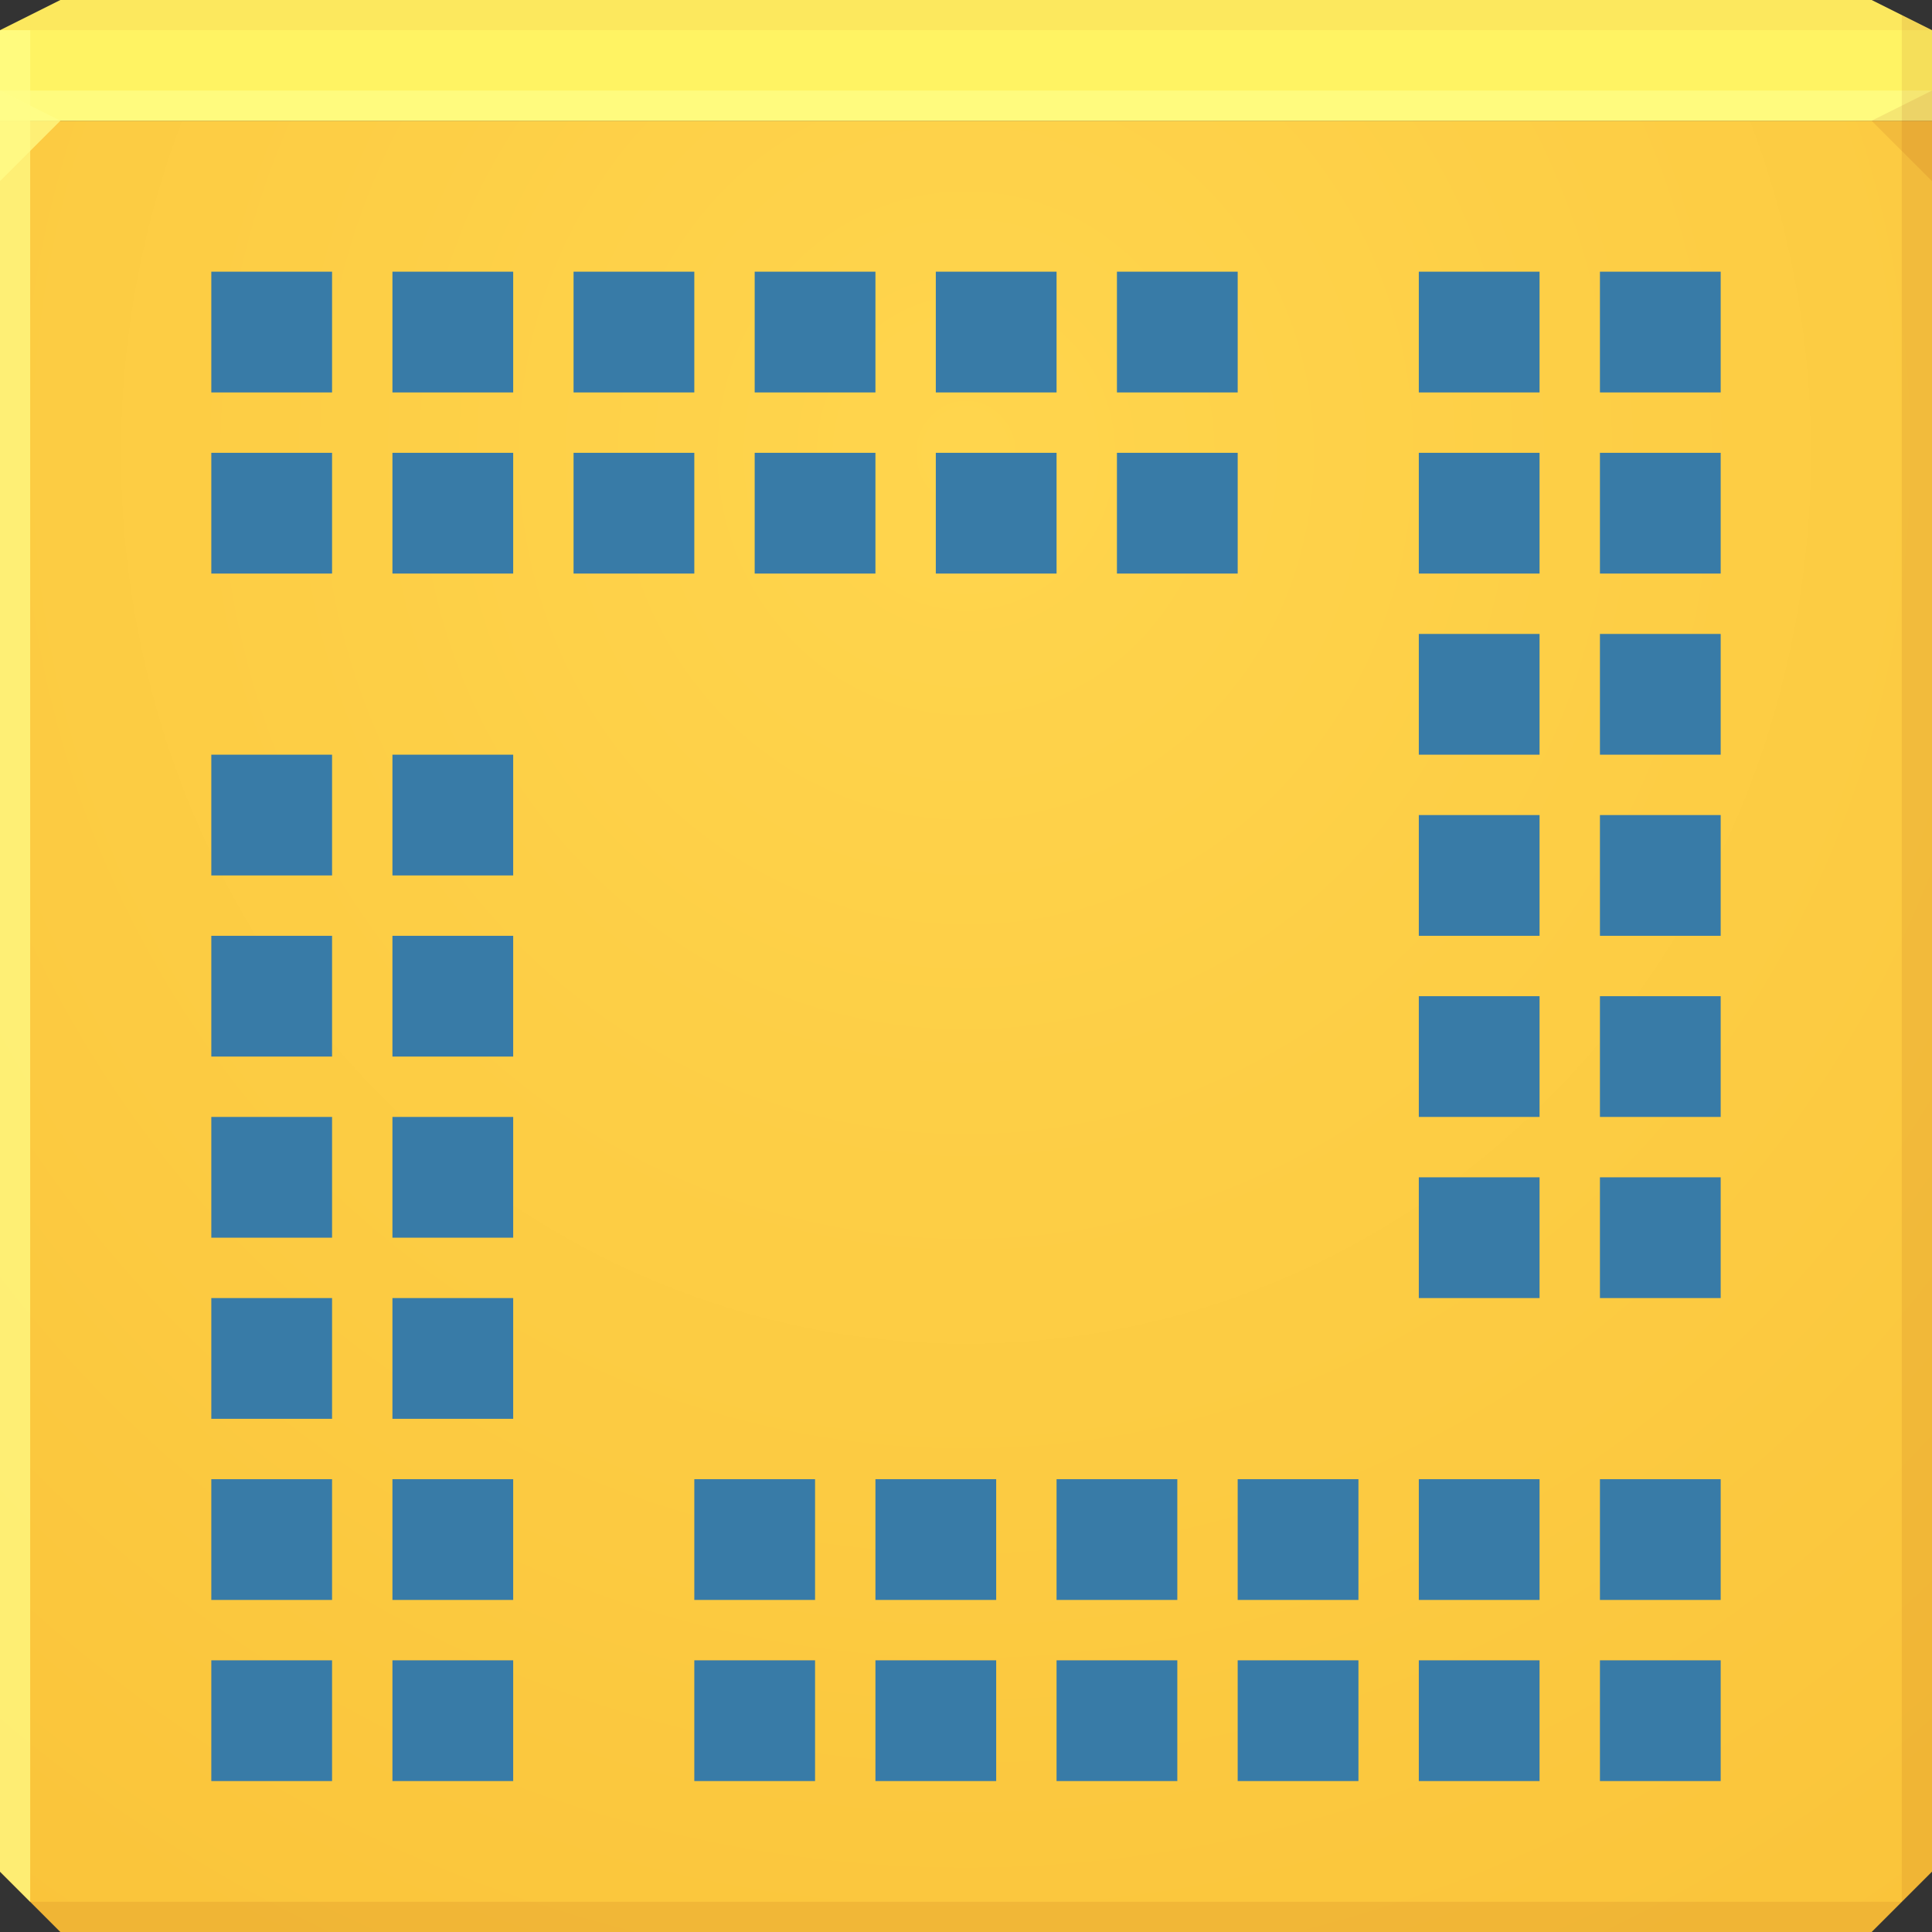<?xml version="1.0" encoding="UTF-8" standalone="no"?>
<!-- Created with Inkscape (http://www.inkscape.org/) -->

<svg
   xmlns:dc="http://purl.org/dc/elements/1.1/"
   xmlns:cc="http://creativecommons.org/ns#"
   xmlns:rdf="http://www.w3.org/1999/02/22-rdf-syntax-ns#"
   xmlns:svg="http://www.w3.org/2000/svg"
   xmlns="http://www.w3.org/2000/svg"
   xmlns:xlink="http://www.w3.org/1999/xlink"
   xmlns:sodipodi="http://sodipodi.sourceforge.net/DTD/sodipodi-0.dtd"
   xmlns:inkscape="http://www.inkscape.org/namespaces/inkscape"
   version="1.1"
   width="64"
   height="64"
   id="svg13094"
   inkscape:version="0.48.4 r9939"
   sodipodi:docname="golly.svg">
  <rect width="100%" height="100%" fill="#333333" stroke="none"/>
  <sodipodi:namedview
     pagecolor="#ffffff"
     bordercolor="#000000"
     borderopacity="0.09"
     objecttolerance="10"
     gridtolerance="10"
     guidetolerance="10"
     inkscape:pageopacity="0"
     inkscape:pageshadow="2"
     inkscape:window-width="1366"
     inkscape:window-height="701"
     id="namedview43"
     showgrid="true"
     inkscape:showpageshadow="false"
     showborder="true"
     inkscape:snap-bbox="true"
     inkscape:bbox-paths="true"
     inkscape:bbox-nodes="true"
     inkscape:snap-bbox-edge-midpoints="true"
     inkscape:snap-bbox-midpoints="true"
     inkscape:object-paths="true"
     inkscape:snap-intersection-paths="true"
     inkscape:object-nodes="true"
     inkscape:snap-smooth-nodes="true"
     inkscape:snap-midpoints="true"
     inkscape:snap-object-midpoints="true"
     inkscape:snap-center="true"
     showguides="true"
     inkscape:guide-bbox="true"
     inkscape:zoom="7.375"
     inkscape:cx="29.874034"
     inkscape:cy="30.83038"
     inkscape:window-x="-5"
     inkscape:window-y="30"
     inkscape:window-maximized="1"
     inkscape:current-layer="svg13094">
    <inkscape:grid
       type="xygrid"
       id="grid3020"
       empspacing="5"
       visible="true"
       enabled="true"
       snapvisiblegridlinesonly="true" />
    <sodipodi:guide
       orientation="1,0"
       position="0,24"
       id="guide3022" />
    <sodipodi:guide
       orientation="1,0"
       position="64,22"
       id="guide3024" />
    <sodipodi:guide
       orientation="0,1"
       position="32,64"
       id="guide3026" />
    <sodipodi:guide
       orientation="0,1"
       position="30,0"
       id="guide3028" />
    <sodipodi:guide
       orientation="0,1"
       position="32,60"
       id="guide3030" />
    <sodipodi:guide
       orientation="0,1"
       position="23,55"
       id="guide3032" />
    <sodipodi:guide
       orientation="1,0"
       position="7,49"
       id="guide3034" />
    <sodipodi:guide
       orientation="1,0"
       position="57,48"
       id="guide3036" />
    <sodipodi:guide
       orientation="0,1"
       position="31,5"
       id="guide3038" />
    <sodipodi:guide
       orientation="1,0"
       position="12,33.492"
       id="guide3012" />
    <sodipodi:guide
       orientation="1,0"
       position="52,38.373"
       id="guide3014" />
    <sodipodi:guide
       orientation="0,1"
       position="32,50"
       id="guide3016" />
    <sodipodi:guide
       orientation="0,1"
       position="29.288,10"
       id="guide3018" />
  </sodipodi:namedview>
  <defs
     id="defs13096">
    <linearGradient
       id="linearGradient5602">
      <stop
         id="stop5604"
         style="stop-color:#ffd54d;stop-opacity:1"
         offset="0" />
      <stop
         id="stop5606"
         style="stop-color:#fac43a;stop-opacity:1"
         offset="1" />
    </linearGradient>
    <radialGradient
       cx="37.966"
       cy="26.576"
       r="32"
       fx="37.966"
       fy="26.576"
       id="radialGradient4140"
       xlink:href="#linearGradient5602"
       gradientUnits="userSpaceOnUse"
       gradientTransform="matrix(1.3133374e-7,1.844,-1.75,1.2465572e-7,78.508,-55)" />
  </defs>
  <path
     d="M 2,0 0,1 0,4 64,4 64,1 62,0 z"
     id="bg-top"
     style="color:#000000;fill:#fff363;fill-opacity:1;fill-rule:nonzero;stroke:none;stroke-width:2.286;marker:none;visibility:visible;display:inline;overflow:visible;enable-background:accumulate"
     inkscape:connector-curvature="0"
     sodipodi:nodetypes="ccccccc" />
  <path
     d="m 0,4 0,58 2,2 60,0 2,-2 0,-58 z"
     id="bg-center"
     style="color:#000000;fill:url(#radialGradient4140);fill-opacity:1;fill-rule:nonzero;stroke:none;stroke-width:2.286;marker:none;visibility:visible;display:inline;overflow:visible;enable-background:accumulate"
     inkscape:connector-curvature="0"
     sodipodi:nodetypes="ccccccc" />
  <path
     sodipodi:nodetypes="ccccc"
     inkscape:connector-curvature="0"
     style="color:#000000;fill:#fffe8a;fill-opacity:0.712;fill-rule:nonzero;stroke-width:1;stroke-linecap:butt;stroke-linejoin:miter;stroke-miterlimit:4;stroke-opacity:1;stroke-dasharray:none;stroke-dashoffset:0;marker:none;visibility:visible;display:inline;overflow:visible;enable-background:accumulate"
     id="bright-top"
     d="M 0,3 0,4 64,4 64,3 z" />
  <path
     d="M 2,0 0,1 64,1 62,0 z"
     id="shadow-top"
     style="fill:#c22300;fill-opacity:0.054;fill-rule:nonzero"
     inkscape:connector-curvature="0"
     sodipodi:nodetypes="ccccc" />
  <g
     transform="translate(-0.625,0.082)"
     id="g3043" />
  <g
     transform="matrix(1.039,0,0,1.039,1214.722,1878.812)"
     id="scalable"
     style="fill:#ffffff" />
  <path
     style="fill:#9a2300;fill-opacity:0.095;fill-rule:nonzero"
     d="M 63,0.5 63,63 64,62 64,1 z m 0,62.5 -62,0 1,1 60,0 z"
     id="shadow-bottom-right"
     inkscape:connector-curvature="0"
     sodipodi:nodetypes="cccccccccc" />
  <path
     d="M 0,1 0,62 1,63 1,1 z"
     id="bright-left"
     style="color:#000000;fill:#fffe8a;fill-opacity:0.712;fill-rule:nonzero;stroke-width:1;stroke-linecap:butt;stroke-linejoin:miter;stroke-miterlimit:4;stroke-opacity:1;stroke-dasharray:none;stroke-dashoffset:0;marker:none;visibility:visible;display:inline;overflow:visible;enable-background:accumulate"
     inkscape:connector-curvature="0"
     sodipodi:nodetypes="ccccc"
     inkscape:label="#bright-left" />
  <path
     style="color:#000000;fill:#9a2300;fill-opacity:0.095;fill-rule:nonzero;stroke-width:1;stroke-linecap:butt;stroke-linejoin:miter;stroke-miterlimit:4;stroke-opacity:1;stroke-dasharray:none;stroke-dashoffset:0;marker:none;visibility:visible;display:inline;overflow:visible;enable-background:accumulate"
     id="corner-topright"
     d="M 64,6 62,4 64,3 z"
     inkscape:connector-curvature="0" />
  <path
     d="M 0,3 0,6 2,4 z"
     id="path4298"
     style="color:#000000;fill:#fffe8a;fill-opacity:0.712;fill-rule:nonzero;stroke-width:1;stroke-linecap:butt;stroke-linejoin:miter;stroke-miterlimit:4;stroke-opacity:1;stroke-dasharray:none;stroke-dashoffset:0;marker:none;visibility:visible;display:inline;overflow:visible;enable-background:accumulate"
     inkscape:connector-curvature="0"
     sodipodi:nodetypes="cccc" />
  <path
     inkscape:connector-curvature="0"
     style="color:#000000;fill:#387ba7;fill-opacity:1;fill-rule:nonzero;stroke:none;stroke-width:1;marker:none;visibility:visible;display:inline;overflow:visible;enable-background:accumulate"
     d="m 7,9 0,4 4,0 0,-4 -4,0 z m 6,0 0,4 4,0 0,-4 -4,0 z m 6,0 0,4 4,0 0,-4 -4,0 z m 6,0 0,4 4,0 0,-4 -4,0 z m 6,0 0,4 4,0 0,-4 -4,0 z m 6,0 0,4 4,0 0,-4 -4,0 z m 10,0 0,4 4,0 0,-4 -4,0 z m 6,0 0,4 4,0 0,-4 -4,0 z m -46,6 0,4 4,0 0,-4 -4,0 z m 6,0 0,4 4,0 0,-4 -4,0 z m 6,0 0,4 4,0 0,-4 -4,0 z m 6,0 0,4 4,0 0,-4 -4,0 z m 6,0 0,4 4,0 0,-4 -4,0 z m 6,0 0,4 4,0 0,-4 -4,0 z m 10,0 0,4 4,0 0,-4 -4,0 z m 6,0 0,4 4,0 0,-4 -4,0 z m -6,6 0,4 4,0 0,-4 -4,0 z m 6,0 0,4 4,0 0,-4 -4,0 z m -46,4 0,4 4,0 0,-4 -4,0 z m 6,0 0,4 4,0 0,-4 -4,0 z m 34,2 0,4 4,0 0,-4 -4,0 z m 6,0 0,4 4,0 0,-4 -4,0 z m -46,4 0,4 4,0 0,-4 -4,0 z m 6,0 0,4 4,0 0,-4 -4,0 z m 34,2 0,4 4,0 0,-4 -4,0 z m 6,0 0,4 4,0 0,-4 -4,0 z m -46,4 0,4 4,0 0,-4 -4,0 z m 6,0 0,4 4,0 0,-4 -4,0 z m 34,2 0,4 4,0 0,-4 -4,0 z m 6,0 0,4 4,0 0,-4 -4,0 z m -46,4 0,4 4,0 0,-4 -4,0 z m 6,0 0,4 4,0 0,-4 -4,0 z m -6,6 0,4 4,0 0,-4 -4,0 z m 6,0 0,4 4,0 0,-4 -4,0 z m 10,0 0,4 4,0 0,-4 -4,0 z m 6,0 0,4 4,0 0,-4 -4,0 z m 6,0 0,4 4,0 0,-4 -4,0 z m 6,0 0,4 4,0 0,-4 -4,0 z m 6,0 0,4 4,0 0,-4 -4,0 z m 6,0 0,4 4,0 0,-4 -4,0 z m -46,6 0,4 4,0 0,-4 -4,0 z m 6,0 0,4 4,0 0,-4 -4,0 z m 10,0 0,4 4,0 0,-4 -4,0 z m 6,0 0,4 4,0 0,-4 -4,0 z m 6,0 0,4 4,0 0,-4 -4,0 z m 6,0 0,4 4,0 0,-4 -4,0 z m 6,0 0,4 4,0 0,-4 -4,0 z m 6,0 0,4 4,0 0,-4 -4,0 z"
     id="path3819" />
</svg>

